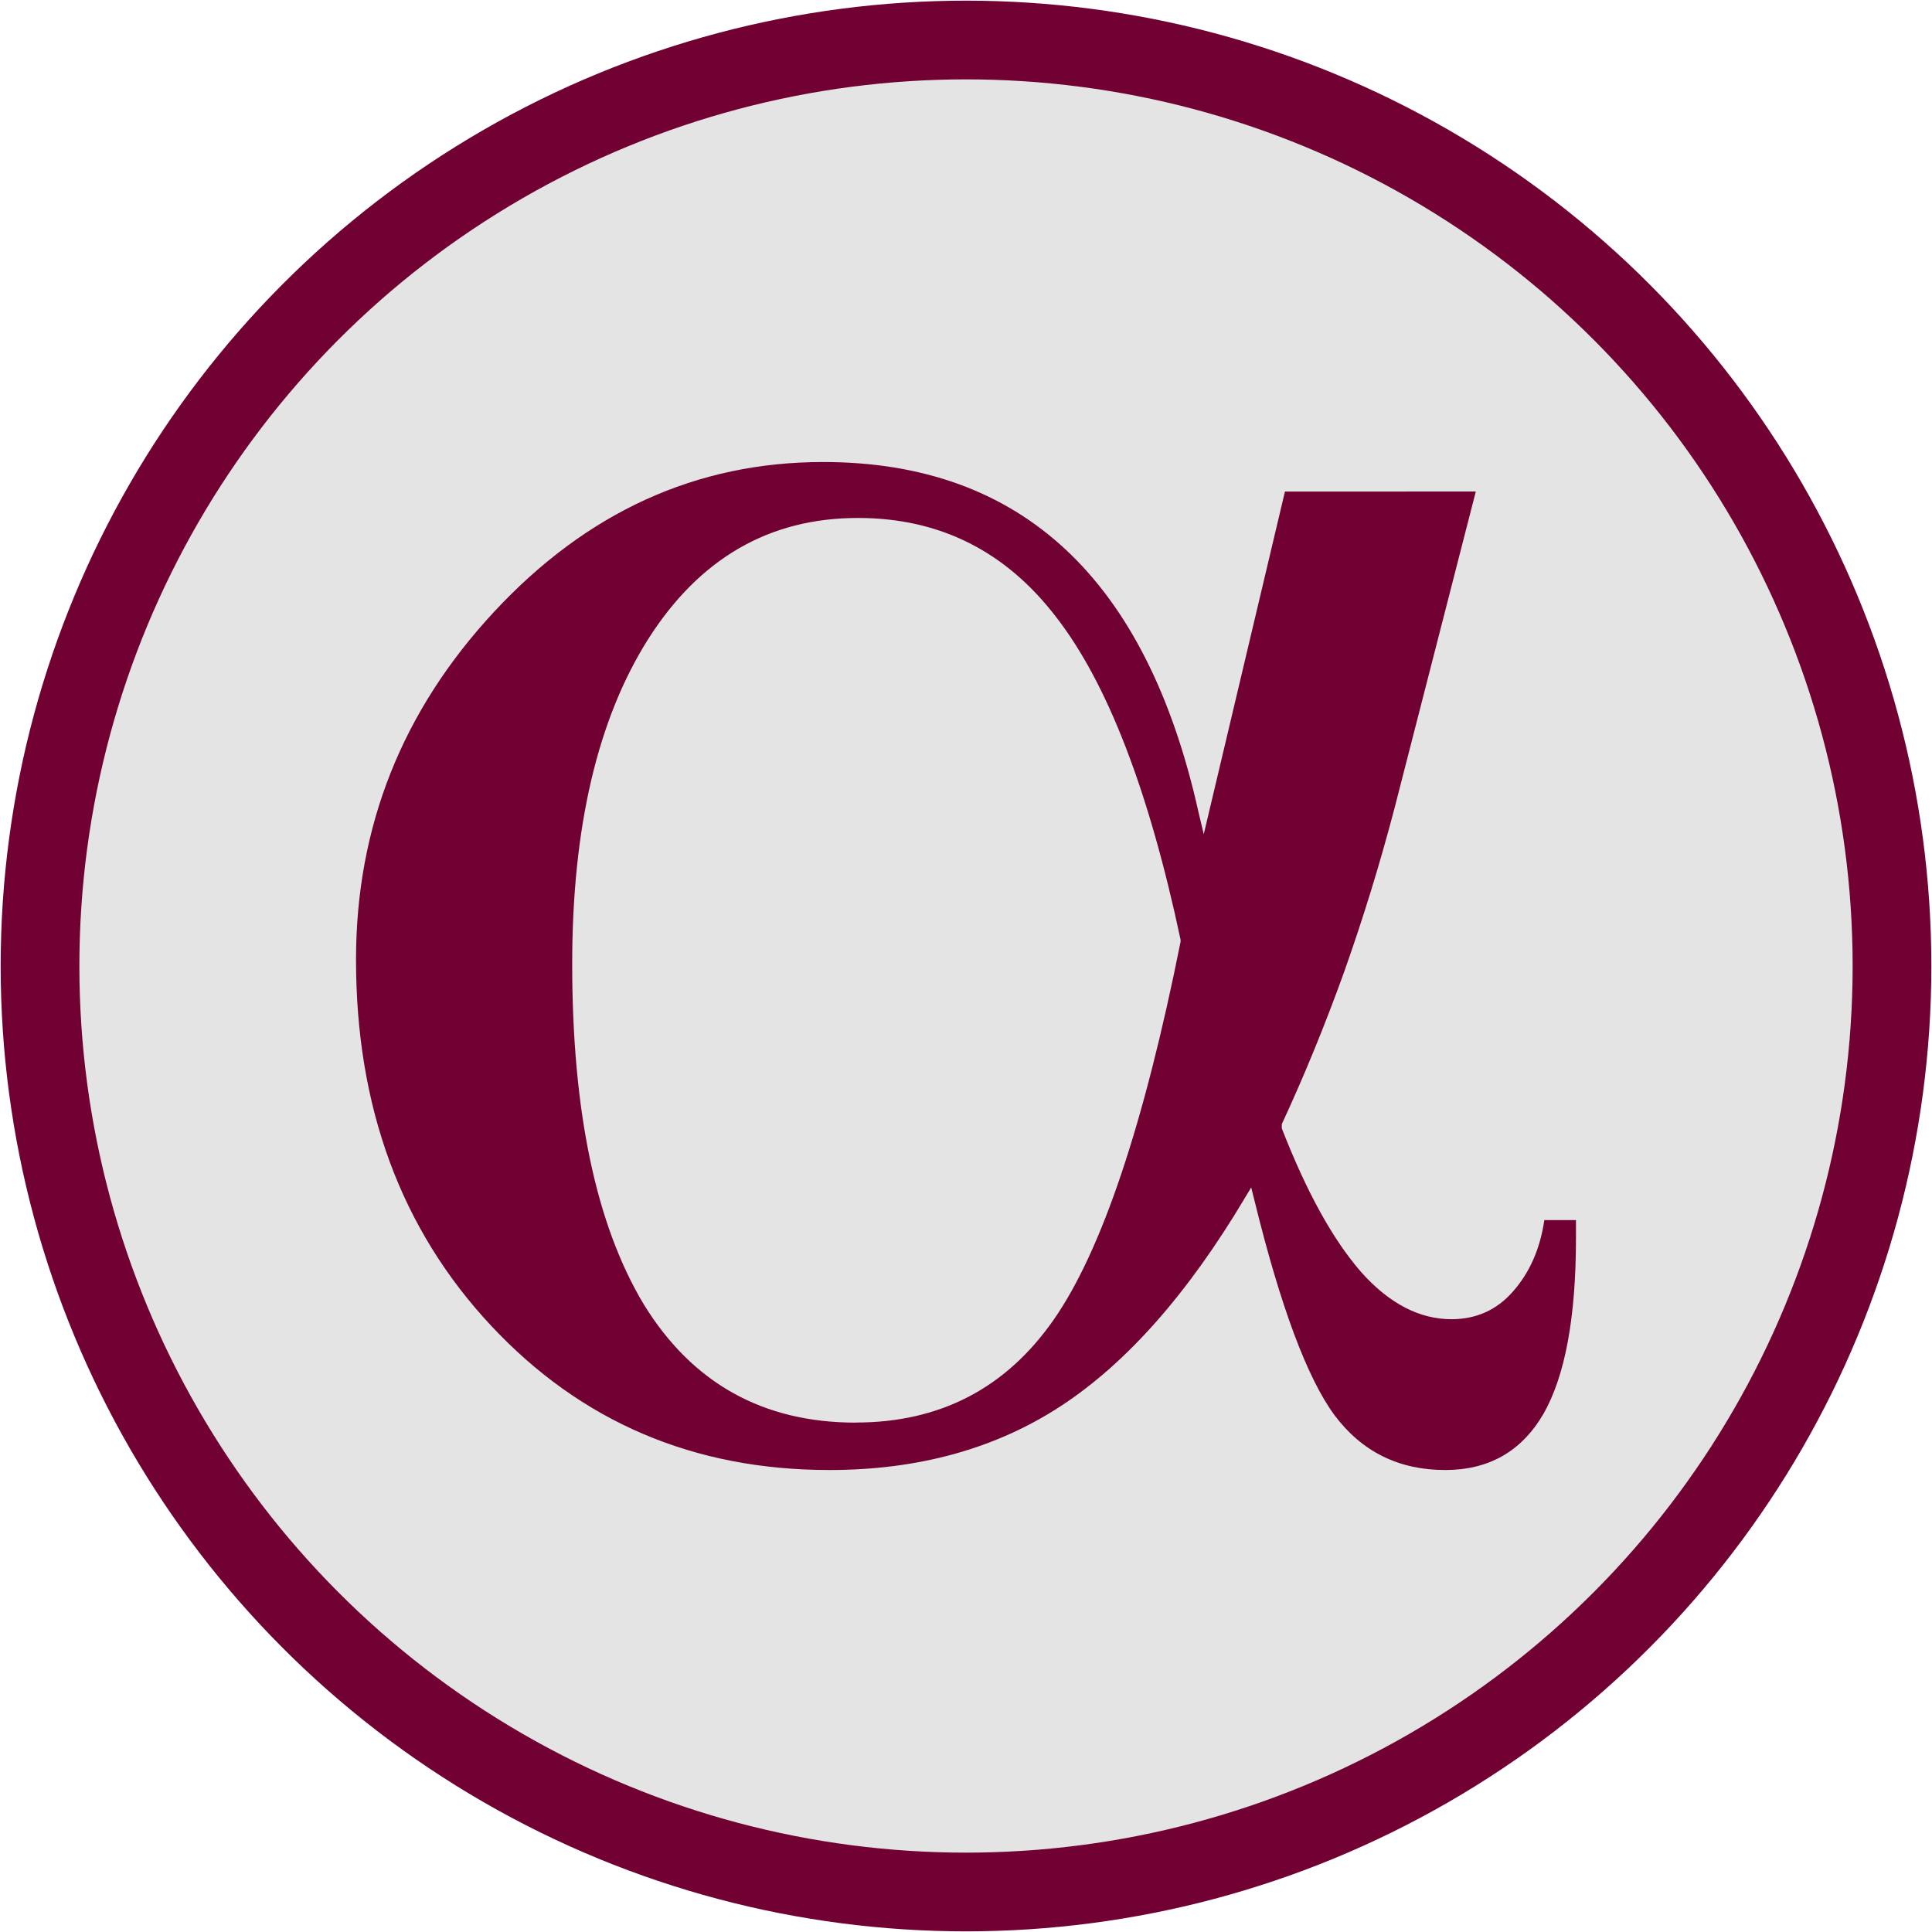 <?xml version="1.0" encoding="UTF-8" standalone="no"?>
<!-- Created with Inkscape (http://www.inkscape.org/) -->

<svg
   xmlns:dc="http://purl.org/dc/elements/1.1/"
   xmlns:cc="http://creativecommons.org/ns#"
   xmlns:rdf="http://www.w3.org/1999/02/22-rdf-syntax-ns#"
   xmlns:svg="http://www.w3.org/2000/svg"
   xmlns="http://www.w3.org/2000/svg"
   xmlns:sodipodi="http://sodipodi.sourceforge.net/DTD/sodipodi-0.dtd"
   xmlns:inkscape="http://www.inkscape.org/namespaces/inkscape"
   width="512"
   height="512"
   viewBox="0 0 135.467 135.467"
   version="1.1"
   id="svg8"
   inkscape:version="0.92.5 (2060ec1f9f, 2020-04-08)"
   sodipodi:docname="duchar-icon-large.svg">
  <defs
     id="defs2">
    <style
       id="style2">.a{filter:url(#a);}.b{fill:#710132;}.c{fill:#e3e3e3;}</style>
    <filter
       name="AI_FlouGaussien_4"
       id="a">
      <feGaussianBlur
         id="feGaussianBlur4"
         stdDeviation="4" />
    </filter>
    <style
       id="style2-6">.a{filter:url(#a);}.b{fill:#710132;}.c{fill:#e3e3e3;}</style>
    <filter
       id="a-3"
       name="AI_FlouGaussien_4">
      <feGaussianBlur
         stdDeviation="4"
         id="feGaussianBlur4-8" />
    </filter>
  </defs>
  <sodipodi:namedview
     id="base"
     pagecolor="#ffffff"
     bordercolor="#666666"
     borderopacity="1.0"
     inkscape:pageopacity="0.0"
     inkscape:pageshadow="2"
     inkscape:zoom="1"
     inkscape:cx="279.89172"
     inkscape:cy="160.1418"
     inkscape:document-units="mm"
     inkscape:current-layer="layer1"
     showgrid="false"
     units="px"
     inkscape:window-width="1848"
     inkscape:window-height="1136"
     inkscape:window-x="0"
     inkscape:window-y="27"
     inkscape:window-maximized="1"
     fit-margin-top="0"
     fit-margin-left="0"
     fit-margin-right="0"
     fit-margin-bottom="0"
     inkscape:snap-nodes="false"
     inkscape:snap-bbox="true"
     inkscape:bbox-paths="true"
     inkscape:bbox-nodes="true"
     inkscape:snap-bbox-edge-midpoints="true"
     inkscape:snap-bbox-midpoints="true"
     inkscape:snap-global="true"
     inkscape:snap-others="true"
     inkscape:snap-object-midpoints="true"
     inkscape:snap-center="true" />
  <g
     inkscape:label="Calque 1"
     inkscape:groupmode="layer"
     id="layer1"
     transform="translate(-41.884,-131.975)">
    <circle
       style="opacity:1;fill:#e3e4e3;fill-opacity:1;fill-rule:nonzero;stroke:#710132;stroke-width:5.519;stroke-linecap:butt;stroke-linejoin:round;stroke-miterlimit:4;stroke-dasharray:none;stroke-opacity:1;paint-order:markers fill stroke"
       id="circle834"
       cx="109.618"
       cy="199.709"
       r="64.928" />
    <g
       transform="translate(63.49,-59.989)"
       id="layer1-1"
       inkscape:label="Calque 1">
      <g
         id="text819"
         style="font-style:normal;font-variant:normal;font-weight:normal;font-stretch:normal;font-size:10.583px;line-height:1.25;font-family:OpenSymbol;-inkscape-font-specification:'OpenSymbol, Normal';font-variant-ligatures:normal;font-variant-caps:normal;font-variant-numeric:normal;font-feature-settings:normal;text-align:start;letter-spacing:0px;word-spacing:0px;writing-mode:lr-tb;text-anchor:start;fill:#f2f2f2;fill-opacity:1;stroke:none;stroke-width:0.265"
         aria-label="α">
        <path
           inkscape:connector-curvature="0"
           id="path821"
           style="font-style:normal;font-variant:normal;font-weight:normal;font-stretch:normal;font-size:10.583px;font-family:OpenSymbol;-inkscape-font-specification:'OpenSymbol, Normal';font-variant-ligatures:normal;font-variant-caps:normal;font-variant-numeric:normal;font-feature-settings:normal;text-align:start;writing-mode:lr-tb;text-anchor:start;fill:#710132;fill-opacity:1;stroke-width:3.785"
           d="m 38.402,291.709 q 8.872,0 13.899,-7.245 5.027,-7.245 8.872,-26.467 v -0.071 -0.071 q -3.327,-15.673 -8.724,-22.623 -5.323,-6.95 -13.899,-6.95 -9.315,0 -14.712,8.502 -5.323,8.428 -5.323,22.771 0,15.526 5.027,23.88 5.101,8.28 14.86,8.28 z m 43.472,-65.281 -5.693,22.179 q -1.553,5.914 -3.549,11.533 -1.996,5.545 -4.362,10.646 v 0.148 0.148 q 2.588,6.654 5.545,10.055 2.957,3.327 6.358,3.327 2.588,0 4.288,-1.922 1.774,-1.996 2.218,-5.027 h 2.218 v 1.258 q 0,8.354 -2.292,12.347 -2.292,3.918 -6.876,3.918 -4.879,0 -7.763,-3.845 -2.883,-3.918 -5.619,-15.082 l -0.222,-0.887 -0.444,0.739 q -5.988,10.055 -12.864,14.565 -6.876,4.51 -16.265,4.51 -14.269,0 -23.732,-10.129 -9.463,-10.129 -9.463,-25.654 0,-13.973 9.685,-24.397 9.759,-10.498 23.067,-10.498 10.424,0 17.004,6.136 6.58,6.136 9.315,18.409 l 0.37,1.553 5.693,-24.028 z" />
      </g>
    </g>
  </g>
</svg>
